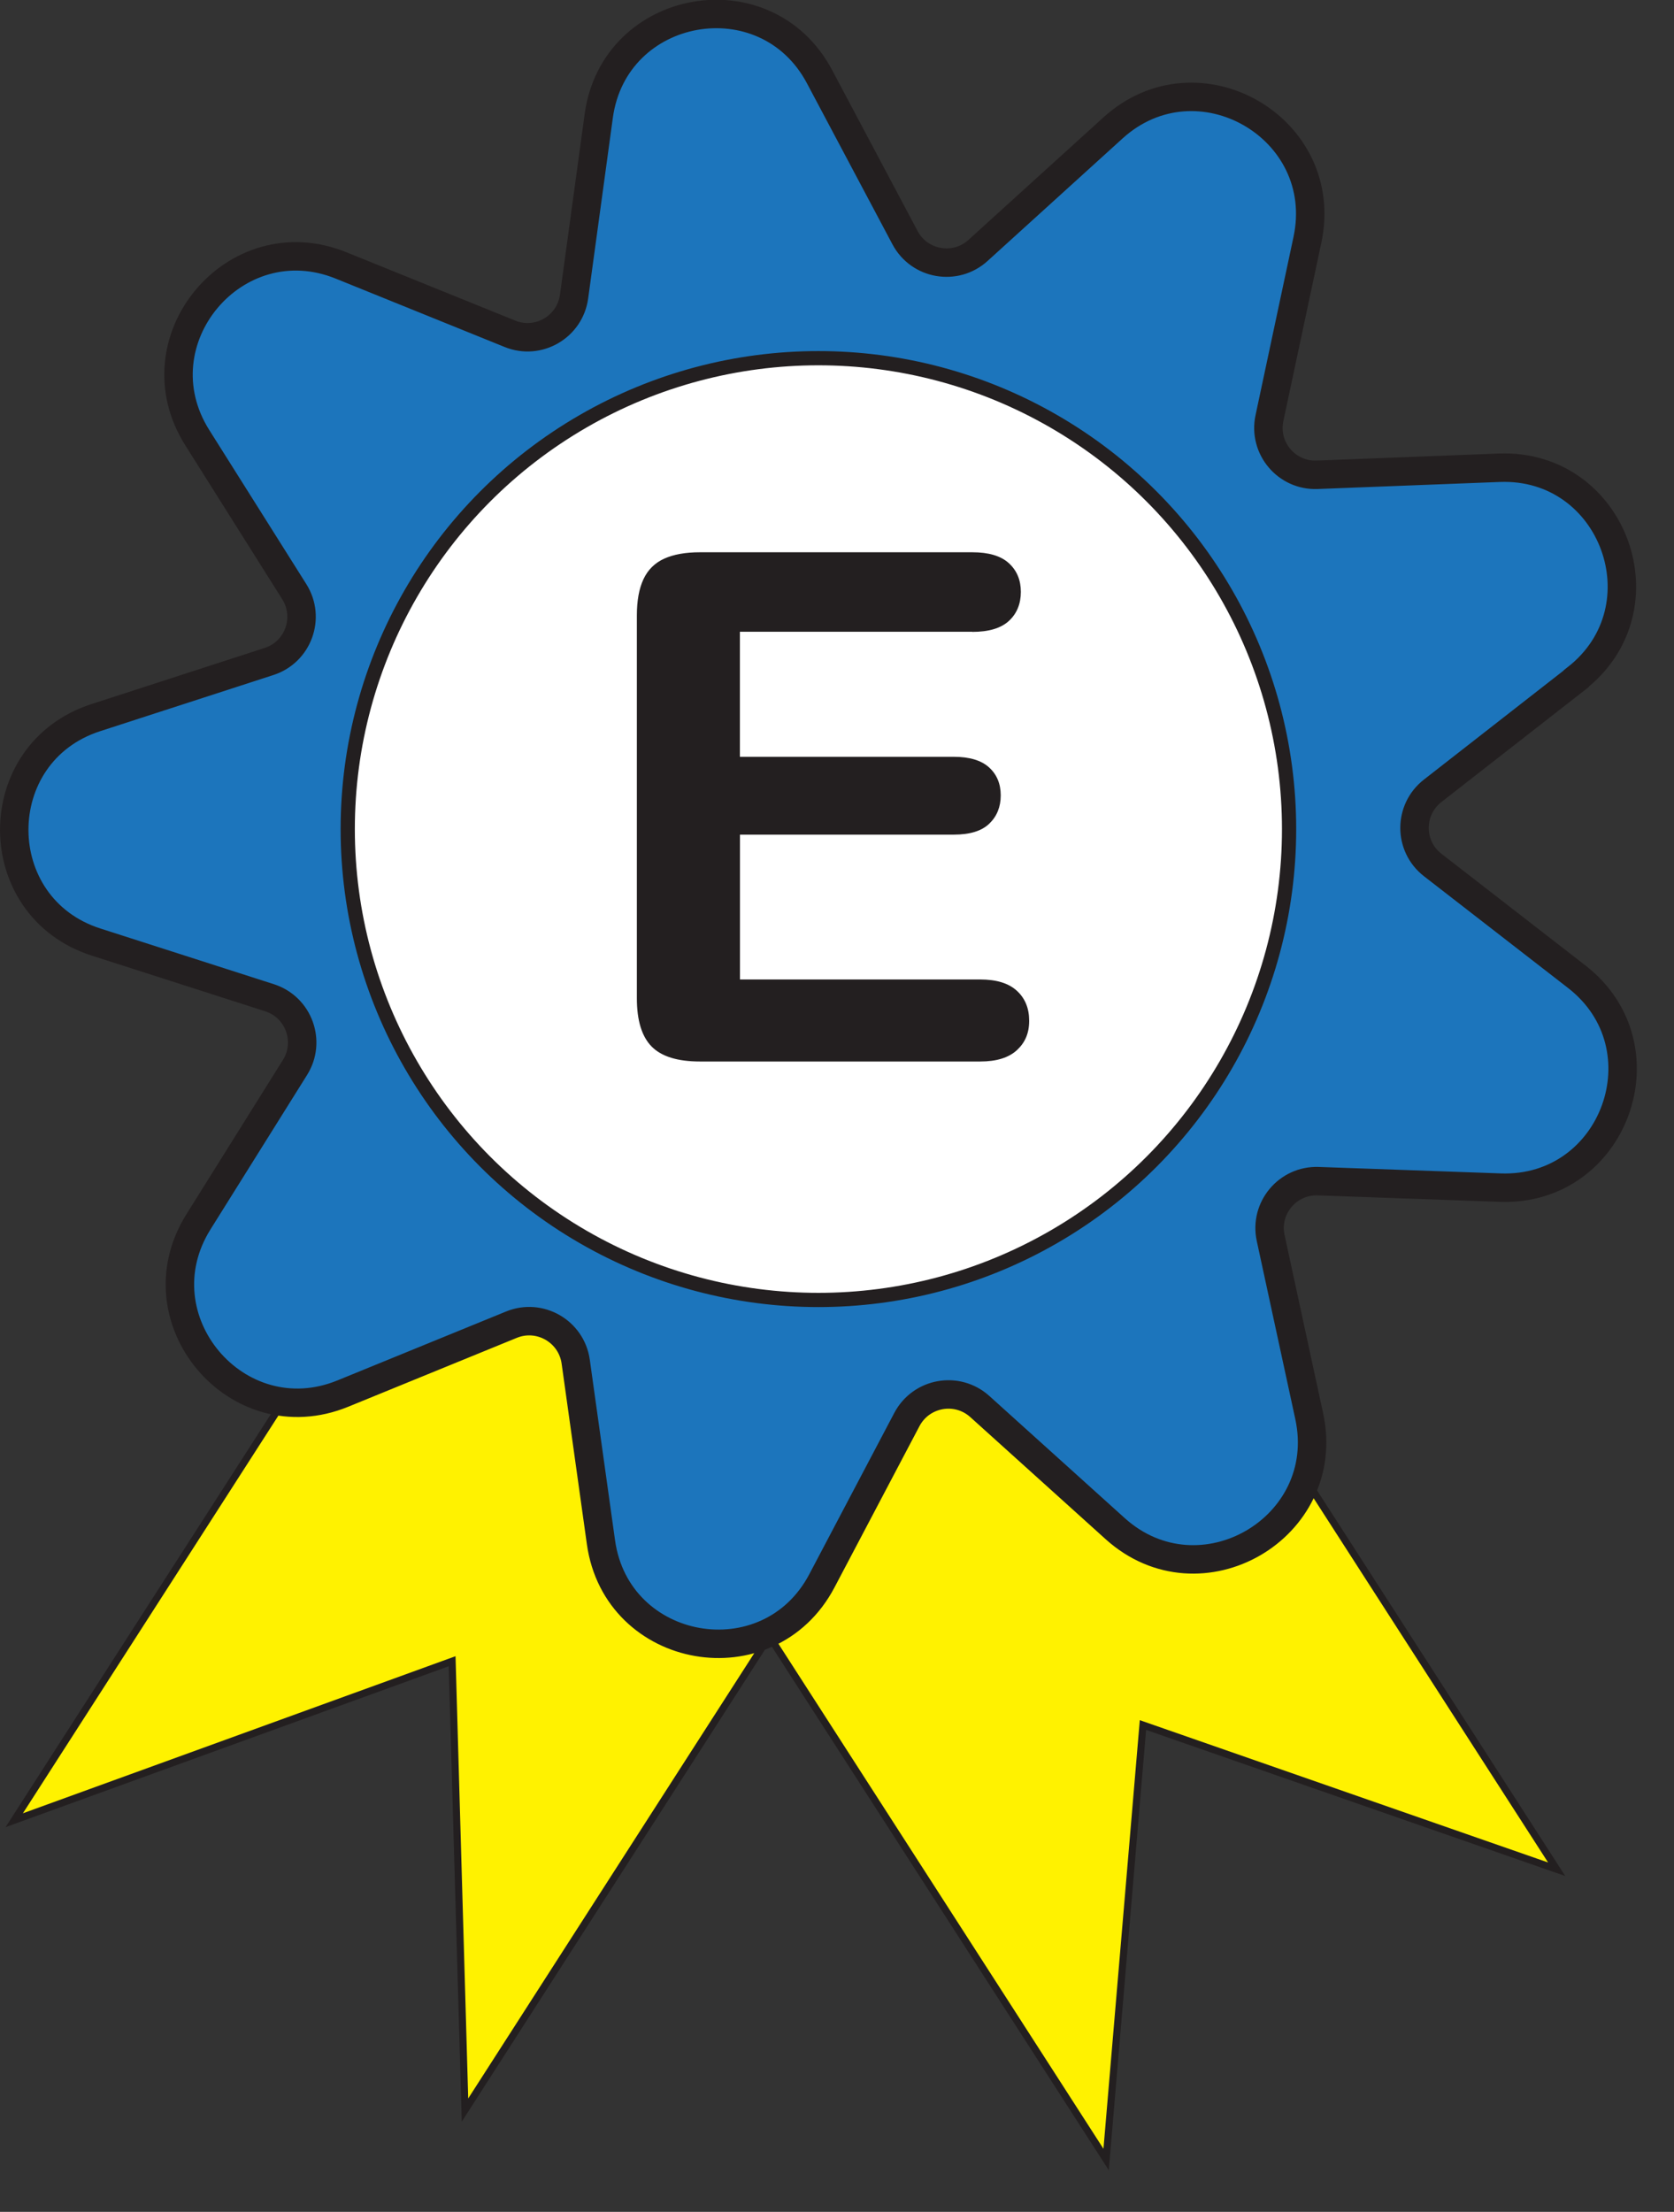 <?xml version="1.0" encoding="UTF-8"?><svg id="a" xmlns="http://www.w3.org/2000/svg" viewBox="0 0 235.41 310.91"><rect x="0" y="0" width="235.41" height="310.91" fill="#333333" stroke="none"/><defs><style>.b{fill:#fff;stroke-width:2px;}.b,.c,.d{stroke:#231f20;stroke-miterlimit:10;}.c{fill:#fff200;}.d{fill:#1c75bc;stroke-width:4px;}.e{fill:#231f20;}</style></defs><polygon class="c" points="2 255.86 63.58 233.51 65.39 296.6 154.93 157.28 91.54 116.54 2 255.86"/><polygon class="c" points="218.91 262.75 160.73 242.48 155.55 303.55 65.89 164.3 129.25 123.51 218.91 262.75"/><path class="d" d="M221.66,95.41l-20.2,15.76c-3.39,2.65-3.39,7.78,.02,10.42l20.25,15.7c12.71,9.86,5.34,30.22-10.74,29.65l-25.61-.91c-4.3-.15-7.6,3.79-6.69,7.99l5.42,25.04c3.4,15.72-15.34,26.58-27.29,15.81l-19.03-17.16c-3.2-2.88-8.25-1.98-10.26,1.83l-11.95,22.67c-7.5,14.23-28.84,10.5-31.07-5.43l-3.55-25.38c-.6-4.26-5.05-6.82-9.03-5.2l-23.72,9.69c-14.89,6.08-28.84-10.49-20.31-24.13l13.59-21.72c2.28-3.65,.52-8.47-3.58-9.79l-24.4-7.83c-15.32-4.91-15.35-26.58-.05-31.54l24.38-7.9c4.1-1.33,5.84-6.16,3.55-9.8l-13.66-21.68c-8.57-13.61,5.32-30.23,20.23-24.19l23.75,9.61c3.99,1.62,8.43-.96,9.02-5.23l3.47-25.39c2.18-15.94,23.51-19.73,31.05-5.52l12.02,22.63c2.02,3.8,7.08,4.69,10.27,1.79l18.98-17.22c11.92-10.81,30.69,0,27.34,15.73l-5.34,25.06c-.9,4.21,2.41,8.14,6.71,7.97l25.61-.99c16.07-.62,23.51,19.72,10.83,29.62Z"/><circle class="b" cx="115.09" cy="116.54" r="66.19"/><path class="e" d="M136.72,88.8h-32.67v17.58h30.08c2.21,0,3.87,.5,4.96,1.49,1.09,.99,1.64,2.3,1.64,3.93s-.54,2.95-1.61,3.98-2.73,1.54-4.98,1.54h-30.08v20.36h33.79c2.28,0,4,.53,5.15,1.59,1.16,1.06,1.73,2.47,1.73,4.22s-.58,3.07-1.73,4.13c-1.16,1.06-2.87,1.59-5.15,1.59h-39.4c-3.16,0-5.43-.7-6.81-2.1-1.38-1.4-2.08-3.66-2.08-6.79v-53.81c0-2.08,.31-3.78,.93-5.1,.62-1.32,1.59-2.28,2.91-2.88,1.32-.6,3-.9,5.05-.9h38.28c2.31,0,4.03,.51,5.15,1.54s1.68,2.37,1.68,4.03-.56,3.05-1.68,4.08-2.84,1.54-5.15,1.54Z"/></svg>